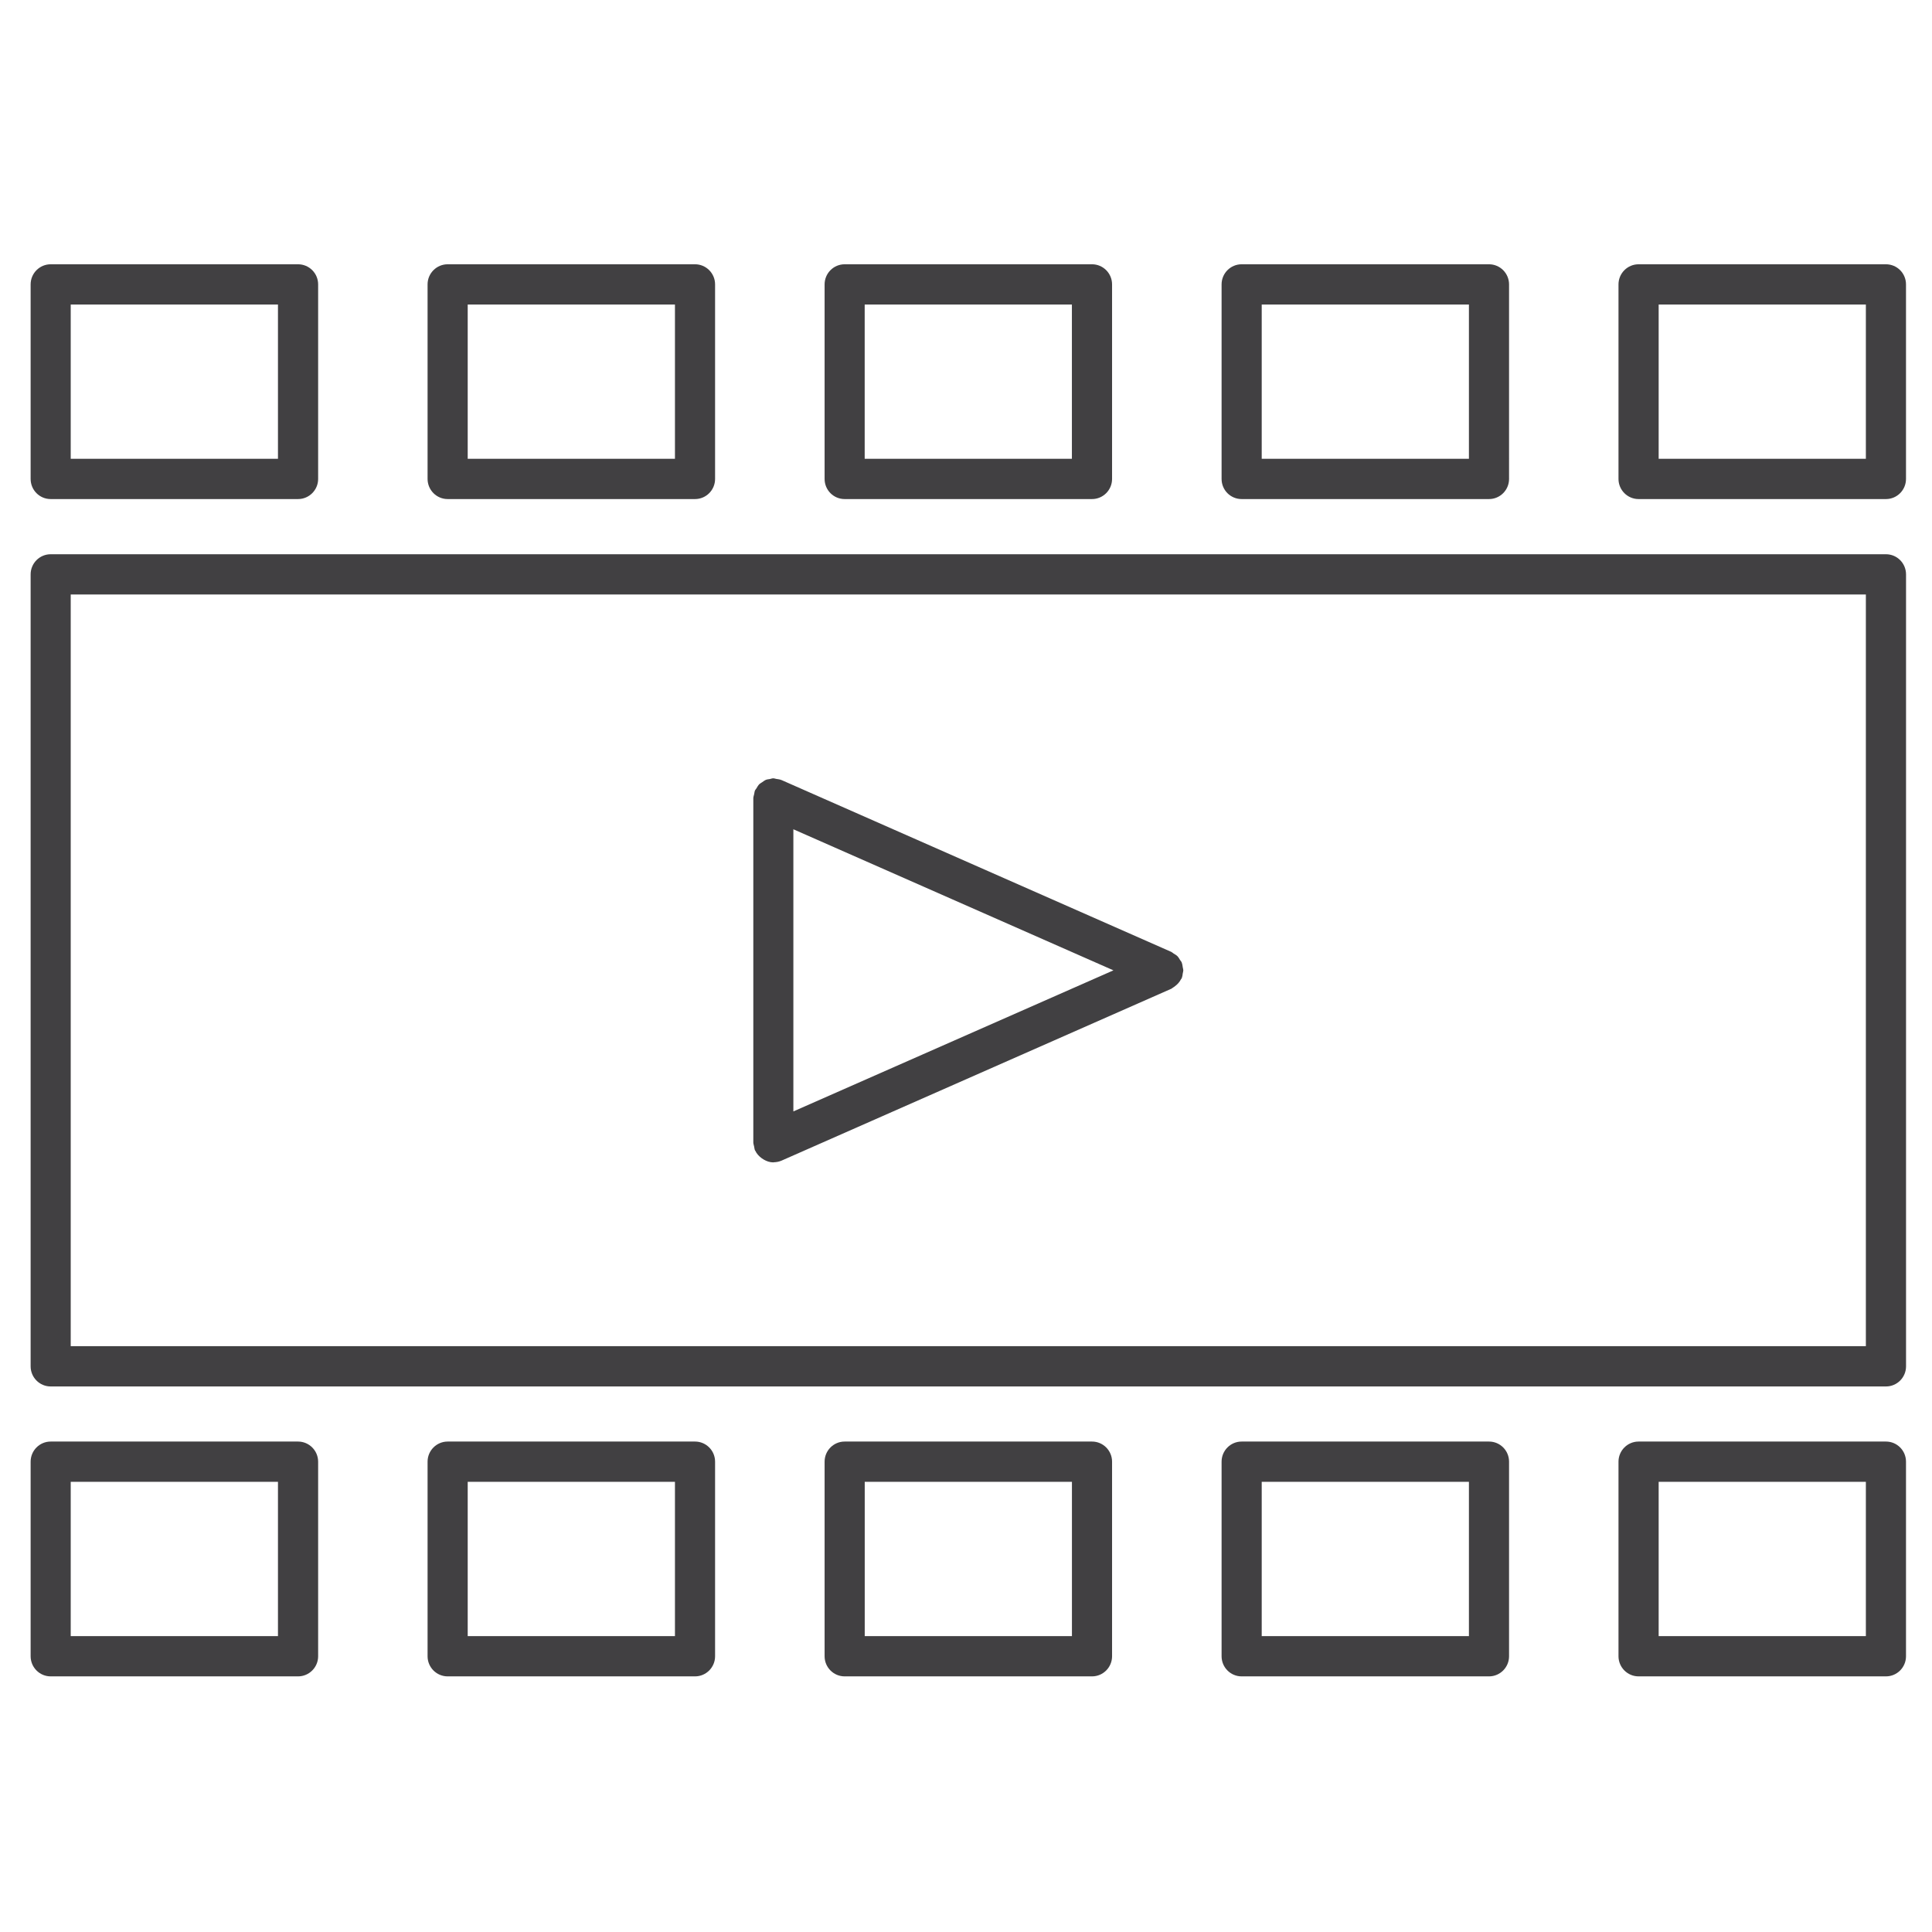 <?xml version="1.0" encoding="utf-8"?>
<!-- Generator: Adobe Illustrator 16.0.0, SVG Export Plug-In . SVG Version: 6.00 Build 0)  -->
<!DOCTYPE svg PUBLIC "-//W3C//DTD SVG 1.1//EN" "http://www.w3.org/Graphics/SVG/1.1/DTD/svg11.dtd">
<svg version="1.1" id="Layer_1" xmlns="http://www.w3.org/2000/svg" xmlns:xlink="http://www.w3.org/1999/xlink" x="0px" y="0px"
	 width="48px" height="48px" viewBox="0 0 48 48" enable-background="new 0 0 48 48" xml:space="preserve">
<g>
	<path fill="#414042" d="M46.856,13.77H1.259c-0.275,0-0.498,0.224-0.498,0.5v19.676c0,0.276,0.223,0.5,0.498,0.5h45.598
		c0.275,0,0.498-0.224,0.498-0.5V14.27C47.354,13.993,47.132,13.77,46.856,13.77z M46.357,33.445h-44.6V14.77h44.6V33.445z"/>
	<path fill="#414042" d="M18.736,28.486c0.007,0.03,0.008,0.063,0.02,0.091c0,0.001,0,0.002,0.001,0.003
		c0.001,0.004,0.005,0.005,0.007,0.008c0.035,0.076,0.092,0.137,0.159,0.187c0.017,0.013,0.032,0.023,0.05,0.033
		c0.072,0.042,0.151,0.071,0.241,0.071c0,0,0,0,0,0l0,0c0.004,0,0.008-0.003,0.013-0.003c0.065-0.002,0.127-0.014,0.184-0.038
		c0.001-0.001,0.002,0,0.003-0.001l9.688-4.272c0.016-0.007,0.025-0.02,0.04-0.028c0.02-0.011,0.035-0.024,0.054-0.038
		c0.063-0.048,0.113-0.104,0.147-0.173c0.004-0.007,0.012-0.01,0.015-0.017c0.001-0.003,0.001-0.006,0.002-0.009
		c0.016-0.038,0.021-0.079,0.026-0.12c0.004-0.024,0.013-0.048,0.013-0.072s-0.009-0.048-0.013-0.072
		c-0.006-0.041-0.011-0.082-0.026-0.12c-0.001-0.003-0.001-0.006-0.002-0.009c-0.009-0.021-0.026-0.035-0.038-0.054
		c-0.021-0.034-0.039-0.068-0.067-0.097c-0.027-0.027-0.06-0.044-0.092-0.064c-0.021-0.013-0.036-0.031-0.059-0.042l-9.688-4.271
		c-0.001,0-0.002,0-0.003,0c-0.038-0.017-0.082-0.02-0.124-0.027c-0.023-0.003-0.045-0.014-0.068-0.014
		c-0.002,0-0.003-0.001-0.005-0.001c-0.031,0-0.059,0.012-0.088,0.018c-0.033,0.006-0.066,0.007-0.097,0.02
		c-0.034,0.014-0.061,0.037-0.09,0.057c-0.024,0.017-0.05,0.028-0.071,0.048c-0.032,0.031-0.053,0.07-0.076,0.109
		c-0.01,0.017-0.025,0.029-0.034,0.048c0,0.001,0,0.002-0.001,0.003c-0.012,0.028-0.013,0.06-0.02,0.09
		c-0.008,0.035-0.021,0.07-0.021,0.104c0,0.001,0,0.002,0,0.003v8.542c0,0.001,0,0.002,0,0.003
		C18.716,28.417,18.729,28.451,18.736,28.486z M19.711,20.603l7.952,3.505l-7.952,3.505V20.603z"/>
	<path fill="#414042" d="M1.259,12.399h6.146c0.275,0,0.499-0.224,0.499-0.5V7.066c0-0.276-0.223-0.5-0.499-0.5H1.259
		c-0.275,0-0.498,0.224-0.498,0.5v4.833C0.761,12.176,0.983,12.399,1.259,12.399z M1.757,7.566h5.149v3.833H1.757V7.566z"/>
	<path fill="#414042" d="M11.122,12.399h6.146c0.275,0,0.498-0.224,0.498-0.5V7.066c0-0.276-0.223-0.5-0.498-0.5h-6.146
		c-0.275,0-0.499,0.224-0.499,0.5v4.833C10.624,12.176,10.847,12.399,11.122,12.399z M11.62,7.566h5.149v3.833H11.62V7.566z"/>
	<path fill="#414042" d="M20.985,12.399h6.146c0.275,0,0.498-0.224,0.498-0.5V7.066c0-0.276-0.223-0.5-0.498-0.5h-6.146
		c-0.275,0-0.498,0.224-0.498,0.5v4.833C20.487,12.176,20.709,12.399,20.985,12.399z M21.483,7.566h5.148v3.833h-5.148V7.566z"/>
	<path fill="#414042" d="M30.848,12.399h6.146c0.275,0,0.498-0.224,0.498-0.5V7.066c0-0.276-0.223-0.5-0.498-0.5h-6.146
		c-0.275,0-0.498,0.224-0.498,0.5v4.833C30.35,12.176,30.572,12.399,30.848,12.399z M31.347,7.566h5.148v3.833h-5.148V7.566z"/>
	<path fill="#414042" d="M46.856,6.566h-6.146c-0.275,0-0.499,0.224-0.499,0.5v4.833c0,0.276,0.224,0.5,0.499,0.5h6.146
		c0.275,0,0.498-0.224,0.498-0.5V7.066C47.354,6.79,47.132,6.566,46.856,6.566z M46.357,11.399h-5.148V7.566h5.148V11.399z"/>
	<path fill="#414042" d="M7.404,35.815H1.259c-0.275,0-0.498,0.224-0.498,0.5v4.834c0,0.276,0.223,0.5,0.498,0.5h6.146
		c0.275,0,0.499-0.224,0.499-0.5v-4.834C7.903,36.039,7.68,35.815,7.404,35.815z M6.906,40.649H1.757v-3.834h5.149V40.649z"/>
	<path fill="#414042" d="M17.268,35.815h-6.146c-0.275,0-0.499,0.224-0.499,0.5v4.834c0,0.276,0.223,0.5,0.499,0.5h6.146
		c0.275,0,0.498-0.224,0.498-0.5v-4.834C17.766,36.039,17.543,35.815,17.268,35.815z M16.769,40.649H11.62v-3.834h5.149V40.649z"/>
	<path fill="#414042" d="M27.131,35.815h-6.146c-0.275,0-0.498,0.224-0.498,0.5v4.834c0,0.276,0.223,0.5,0.498,0.5h6.146
		c0.275,0,0.498-0.224,0.498-0.5v-4.834C27.629,36.039,27.406,35.815,27.131,35.815z M26.632,40.649h-5.148v-3.834h5.148V40.649z"/>
	<path fill="#414042" d="M36.994,35.815h-6.146c-0.275,0-0.498,0.224-0.498,0.5v4.834c0,0.276,0.223,0.5,0.498,0.5h6.146
		c0.275,0,0.498-0.224,0.498-0.5v-4.834C37.492,36.039,37.27,35.815,36.994,35.815z M36.495,40.649h-5.148v-3.834h5.148V40.649z"/>
	<path fill="#414042" d="M46.856,35.815h-6.146c-0.275,0-0.499,0.224-0.499,0.5v4.834c0,0.276,0.224,0.5,0.499,0.5h6.146
		c0.275,0,0.498-0.224,0.498-0.5v-4.834C47.354,36.039,47.132,35.815,46.856,35.815z M46.357,40.649h-5.148v-3.834h5.148V40.649z"/>
</g>
</svg>
